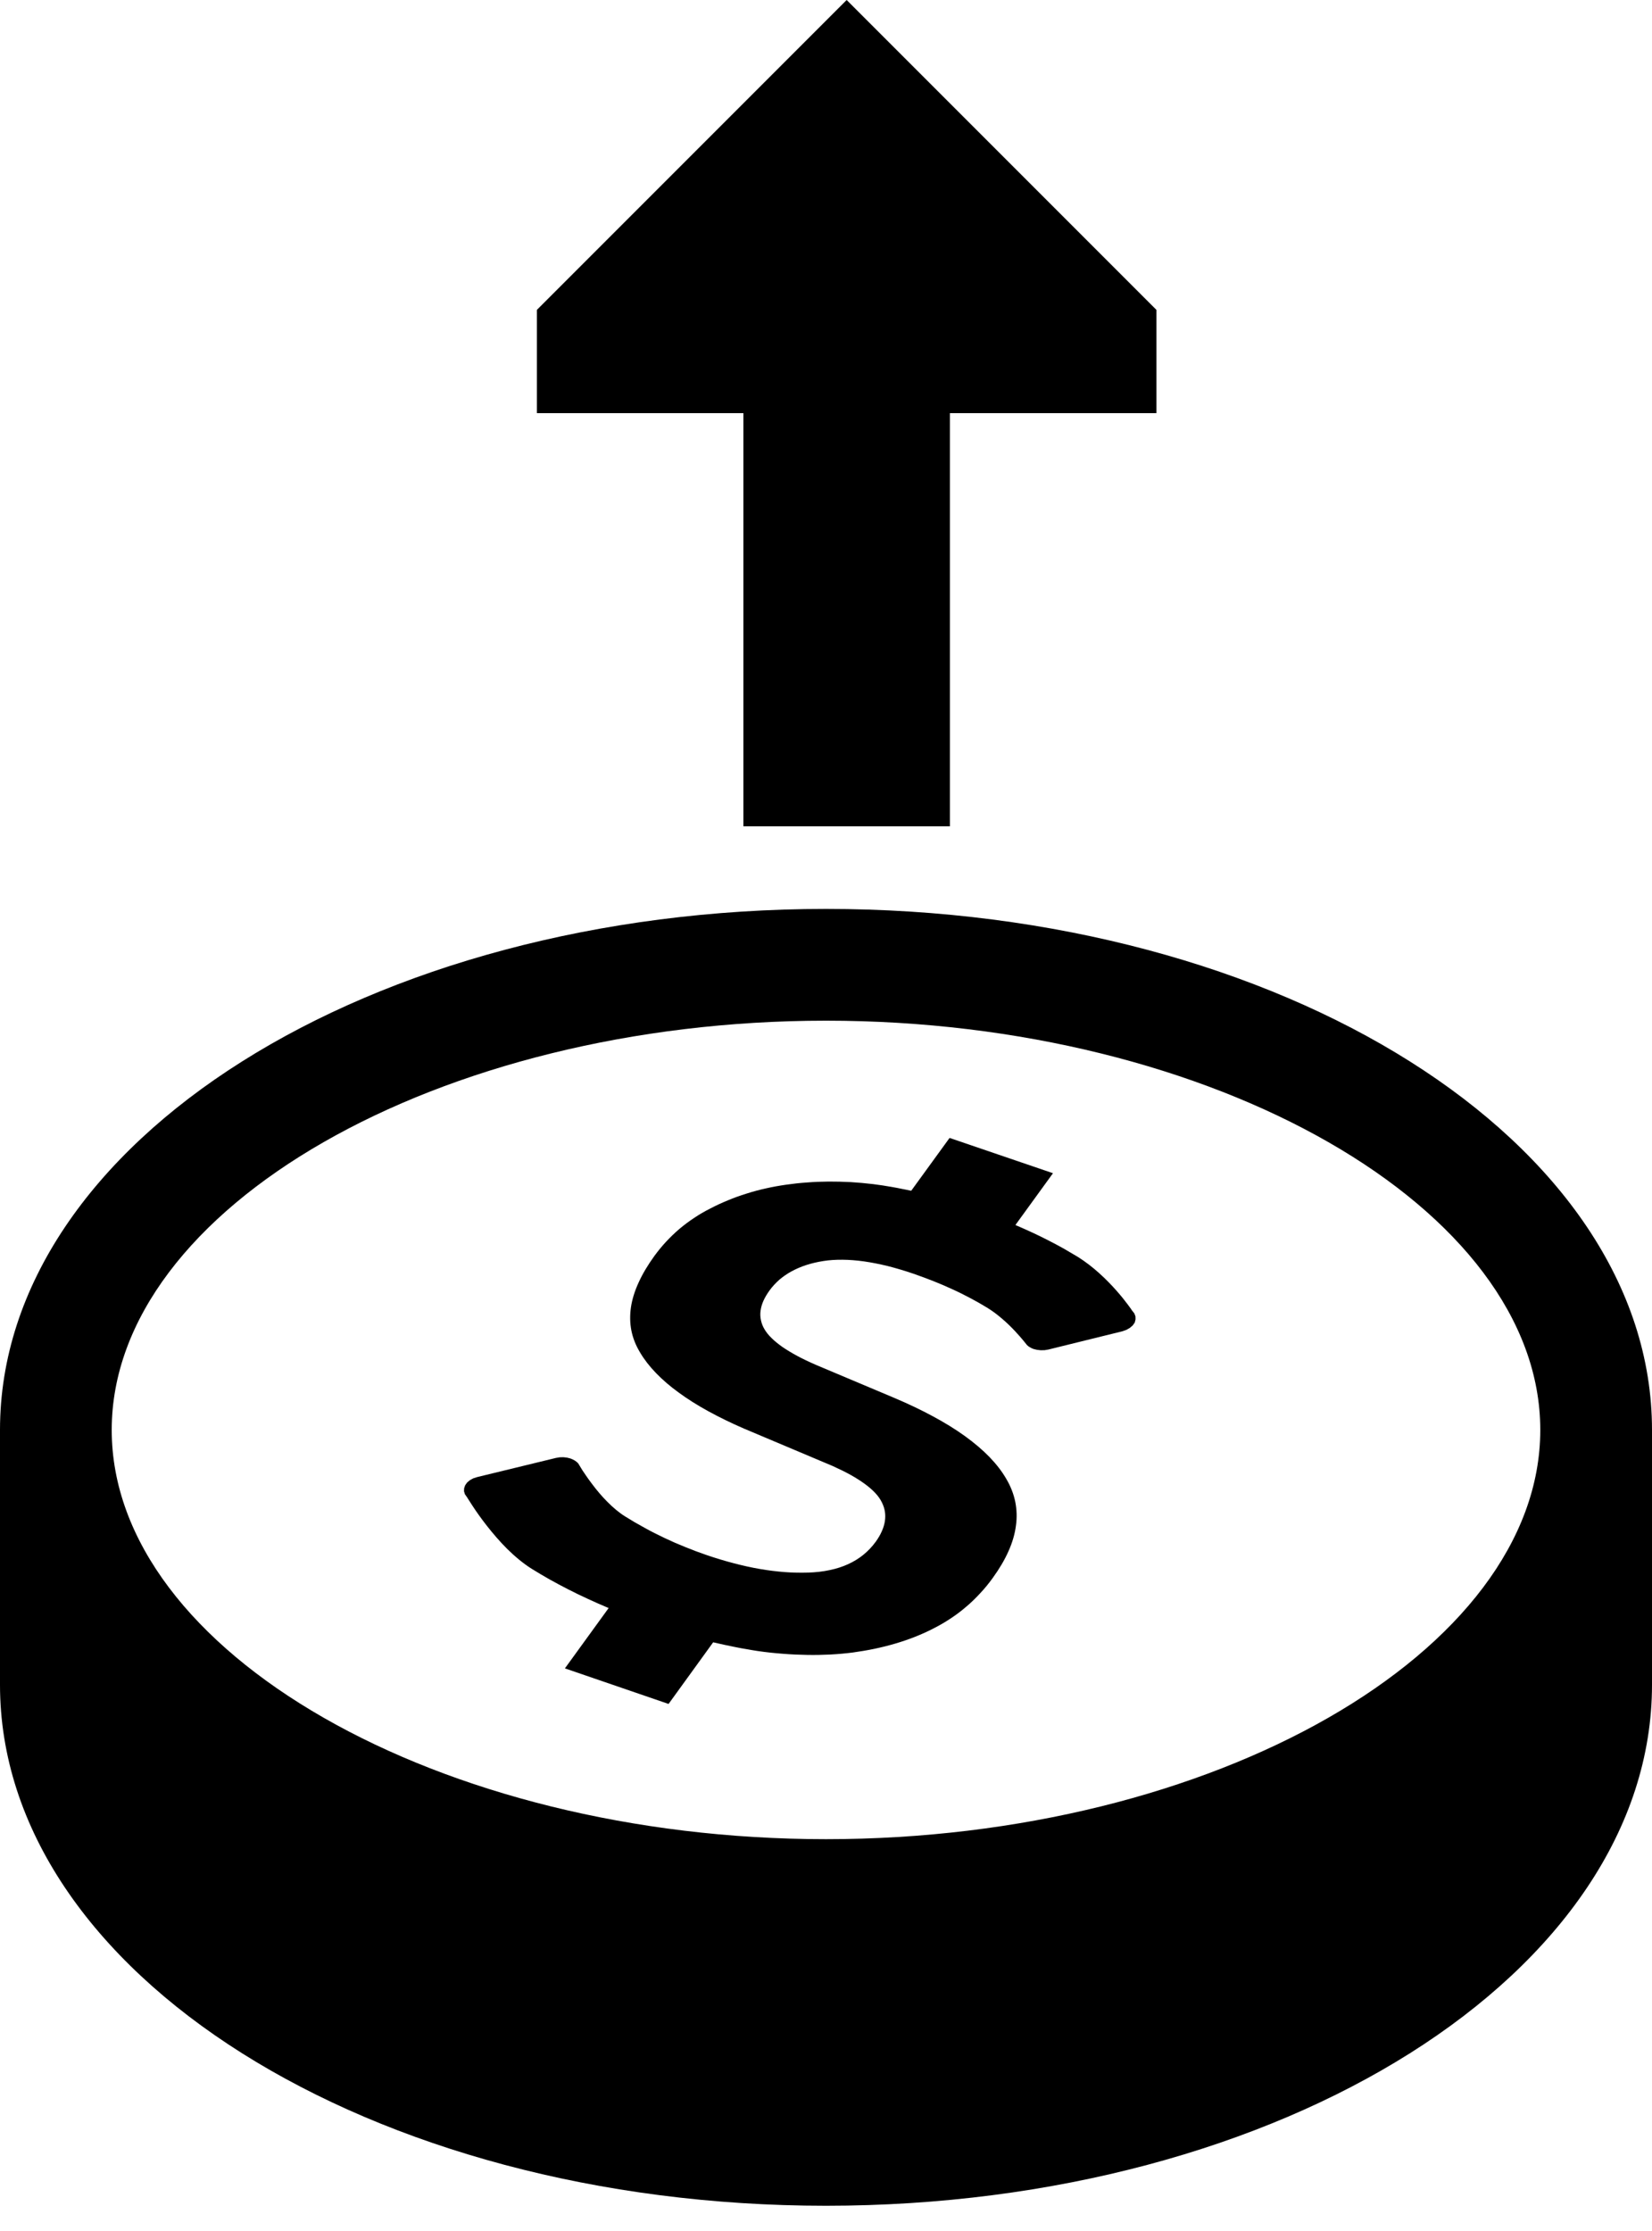 <svg width="40" height="54" viewBox="0 0 40 54" fill="none" xmlns="http://www.w3.org/2000/svg">
<path d="M25.496 28.397L24.586 29.651C24.727 29.711 24.863 29.772 24.997 29.834C25.132 29.896 25.261 29.96 25.388 30.025C25.515 30.09 25.637 30.155 25.757 30.222C25.875 30.29 25.991 30.358 26.104 30.426C26.291 30.545 26.466 30.681 26.621 30.822C26.777 30.962 26.915 31.106 27.03 31.236C27.145 31.366 27.238 31.482 27.302 31.569C27.368 31.655 27.406 31.713 27.412 31.723L27.465 31.789L27.493 31.861L27.495 31.935L27.476 32.011L27.427 32.081L27.358 32.14L27.275 32.188L27.18 32.222L25.388 32.664L25.294 32.68L25.2 32.682L25.11 32.672L25.024 32.651L24.98 32.633L24.938 32.61L24.9 32.586L24.866 32.556C24.859 32.549 24.829 32.509 24.778 32.447C24.727 32.384 24.655 32.303 24.569 32.211C24.482 32.118 24.38 32.018 24.266 31.921C24.151 31.822 24.028 31.728 23.895 31.648C23.766 31.569 23.631 31.492 23.492 31.419C23.353 31.346 23.21 31.273 23.061 31.206C22.914 31.138 22.761 31.072 22.604 31.01C22.446 30.948 22.285 30.888 22.119 30.83C21.902 30.756 21.692 30.694 21.491 30.643C21.293 30.595 21.101 30.557 20.918 30.531C20.736 30.506 20.564 30.492 20.399 30.491C20.234 30.49 20.079 30.499 19.933 30.523C19.785 30.546 19.648 30.579 19.52 30.62C19.392 30.662 19.275 30.713 19.166 30.772C19.057 30.831 18.959 30.9 18.869 30.976C18.782 31.054 18.702 31.139 18.634 31.233C18.572 31.319 18.523 31.401 18.486 31.483C18.449 31.564 18.427 31.645 18.416 31.723C18.405 31.801 18.408 31.876 18.424 31.951C18.439 32.025 18.466 32.099 18.508 32.169C18.549 32.241 18.606 32.313 18.679 32.384C18.751 32.456 18.84 32.528 18.944 32.602C19.048 32.673 19.167 32.745 19.303 32.819C19.438 32.891 19.59 32.964 19.756 33.036L21.641 33.83C21.99 33.977 22.31 34.13 22.598 34.286C22.887 34.442 23.145 34.601 23.372 34.766C23.597 34.929 23.794 35.097 23.96 35.268C24.126 35.44 24.261 35.615 24.365 35.795C24.471 35.974 24.543 36.159 24.582 36.348C24.62 36.538 24.627 36.732 24.598 36.933C24.572 37.133 24.512 37.337 24.418 37.547C24.325 37.757 24.198 37.971 24.039 38.191C23.944 38.323 23.843 38.447 23.734 38.563C23.625 38.681 23.513 38.791 23.391 38.893C23.271 38.996 23.144 39.091 23.012 39.178C22.88 39.265 22.741 39.346 22.598 39.418C22.451 39.494 22.3 39.561 22.146 39.622C21.991 39.682 21.832 39.737 21.67 39.784C21.507 39.832 21.341 39.873 21.17 39.909C21.001 39.944 20.827 39.973 20.649 39.998C20.47 40.021 20.288 40.037 20.102 40.047C19.917 40.056 19.729 40.06 19.537 40.056C19.344 40.053 19.149 40.044 18.951 40.028C18.752 40.013 18.552 39.992 18.347 39.962C18.257 39.949 18.168 39.933 18.078 39.917C17.989 39.903 17.899 39.886 17.81 39.868C17.72 39.85 17.629 39.832 17.54 39.812C17.45 39.793 17.358 39.772 17.268 39.751L16.188 41.243L13.678 40.382L14.737 38.922C14.566 38.85 14.399 38.777 14.236 38.701C14.072 38.626 13.913 38.549 13.757 38.469C13.603 38.39 13.451 38.309 13.304 38.227C13.158 38.144 13.015 38.059 12.876 37.973C12.665 37.841 12.463 37.67 12.278 37.488C12.095 37.305 11.929 37.11 11.787 36.929C11.645 36.748 11.529 36.582 11.448 36.458C11.365 36.334 11.316 36.25 11.306 36.236L11.258 36.169L11.235 36.096L11.238 36.023L11.262 35.952L11.309 35.885L11.376 35.828L11.46 35.782L11.557 35.751L13.462 35.288L13.552 35.273L13.642 35.271L13.73 35.281L13.813 35.302L13.868 35.325L13.918 35.352L13.962 35.384L14 35.42C14.006 35.431 14.043 35.493 14.101 35.586C14.162 35.678 14.245 35.801 14.348 35.935C14.449 36.07 14.57 36.214 14.703 36.348C14.836 36.483 14.983 36.609 15.137 36.705C15.288 36.8 15.444 36.891 15.603 36.977C15.76 37.065 15.921 37.146 16.086 37.224C16.251 37.303 16.418 37.376 16.589 37.444C16.759 37.514 16.932 37.578 17.108 37.639C17.331 37.715 17.551 37.781 17.765 37.837C17.979 37.893 18.187 37.94 18.392 37.975C18.596 38.011 18.798 38.035 18.993 38.051C19.188 38.066 19.38 38.069 19.565 38.064C19.753 38.058 19.928 38.038 20.09 38.003C20.252 37.969 20.4 37.922 20.537 37.859C20.673 37.797 20.796 37.721 20.907 37.631C21.019 37.539 21.117 37.436 21.204 37.317C21.265 37.232 21.314 37.149 21.35 37.066C21.388 36.984 21.412 36.903 21.425 36.823C21.437 36.743 21.438 36.665 21.426 36.587C21.414 36.512 21.389 36.436 21.352 36.363C21.316 36.289 21.265 36.215 21.198 36.143C21.129 36.068 21.045 35.995 20.946 35.922C20.847 35.849 20.733 35.776 20.603 35.703C20.471 35.63 20.326 35.558 20.164 35.485L18.011 34.577C17.695 34.44 17.405 34.298 17.141 34.153C16.879 34.009 16.642 33.859 16.432 33.705C16.222 33.553 16.039 33.395 15.884 33.234C15.727 33.072 15.598 32.906 15.498 32.736C15.395 32.566 15.325 32.391 15.288 32.207C15.252 32.026 15.249 31.837 15.277 31.642C15.306 31.448 15.368 31.248 15.464 31.04C15.558 30.833 15.686 30.619 15.845 30.399C15.932 30.28 16.026 30.165 16.127 30.056C16.227 29.948 16.333 29.846 16.445 29.75C16.559 29.654 16.677 29.564 16.803 29.482C16.928 29.397 17.06 29.32 17.201 29.25C17.339 29.177 17.48 29.112 17.626 29.053C17.771 28.992 17.92 28.938 18.074 28.891C18.227 28.842 18.382 28.8 18.542 28.765C18.703 28.728 18.867 28.699 19.034 28.675C19.201 28.651 19.372 28.632 19.543 28.621C19.715 28.607 19.889 28.6 20.066 28.599C20.242 28.598 20.419 28.603 20.598 28.612C20.777 28.623 20.959 28.639 21.142 28.661C21.219 28.671 21.296 28.681 21.373 28.693C21.45 28.705 21.527 28.717 21.603 28.731C21.68 28.744 21.755 28.759 21.832 28.775C21.909 28.789 21.986 28.806 22.063 28.822L22.992 27.543L25.496 28.397Z" fill="black"/>
<path d="M20 22C8.955 22 0 27.646 0 34.611V40.778C0 47.745 8.955 53.389 20 53.389C31.045 53.389 40 47.745 40 40.778V34.611C40 27.646 31.045 22 20 22ZM20 24.705C29.375 24.705 37.295 29.241 37.295 34.611C37.295 39.98 29.375 44.516 20 44.516C10.625 44.516 2.705 39.98 2.705 34.611C2.705 29.241 10.625 24.705 20 24.705Z" fill="black"/>
<path d="M18 10H13V7.5L20.5 0L28 7.5V10H23V20H18V10Z" fill="black"/>
</svg>
